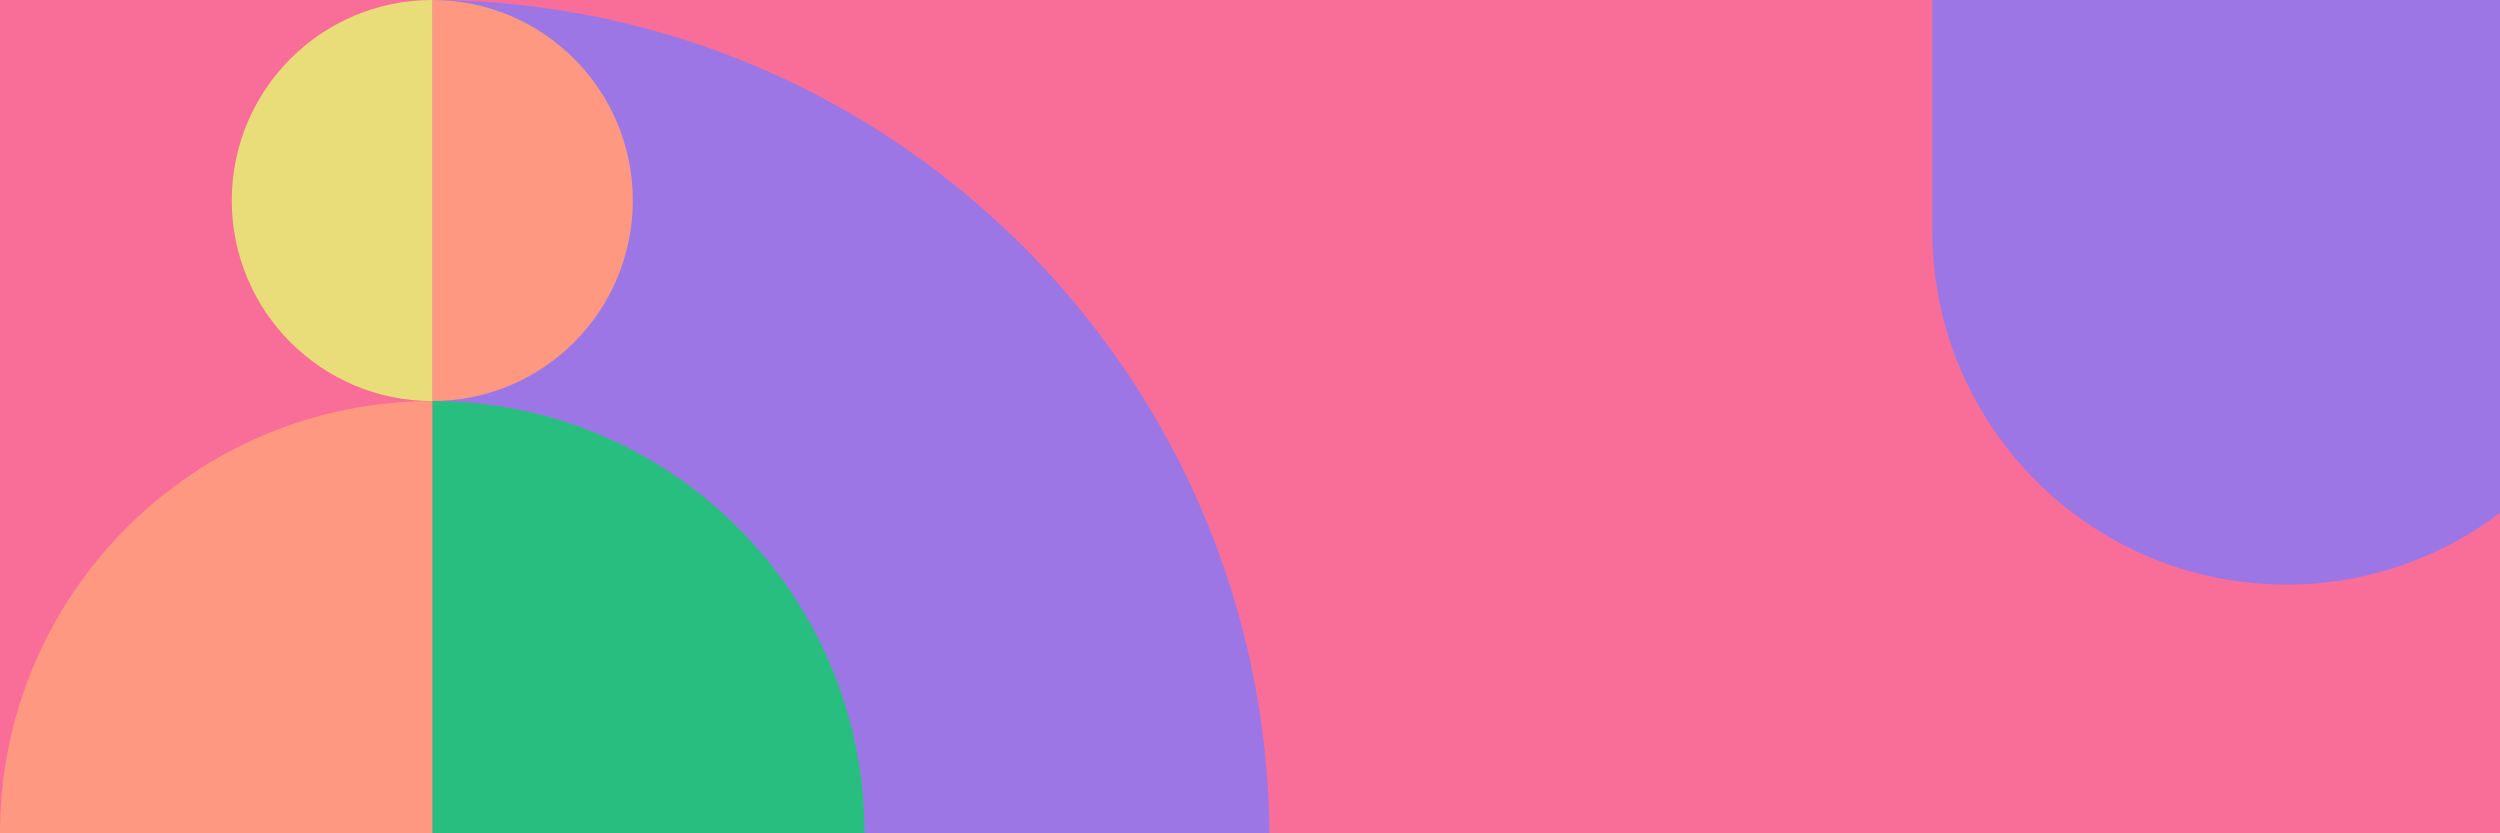 <svg width="1920" height="640" viewBox="0 0 1920 640" fill="none" xmlns="http://www.w3.org/2000/svg">
<path d="M0 0H1920V640H0V0Z" fill="#F96E99"/>
<path d="M332 640H975C971.702 287.02 685.417 1.746 332 0V640Z" fill="#9D76E5"/>
<path d="M664 640C664 456.664 515.336 308 332 308V640H664Z" fill="#28BE7F"/>
<path d="M332 308C148.664 308 6.49831e-06 456.664 1.45122e-05 640L332 640L332 308Z" fill="#FF9880"/>
<path d="M486 154C486 68.994 417.103 0 332 0V308C417.006 308 486 239.103 486 154Z" fill="#FF9880"/>
<path d="M178 154C178 239.006 246.897 308 332 308L332 -1.34631e-05C246.994 -6.03168e-06 178 68.897 178 154Z" fill="#E8DD79"/>
<path fill-rule="evenodd" clip-rule="evenodd" d="M1920 0.004H1484V177.004C1484 327.2 1605.8 449.004 1755.99 449.004C1817.52 449.004 1874.41 428.422 1920 393.907V177.004V0.004Z" fill="#9D76E5"/>
</svg>
